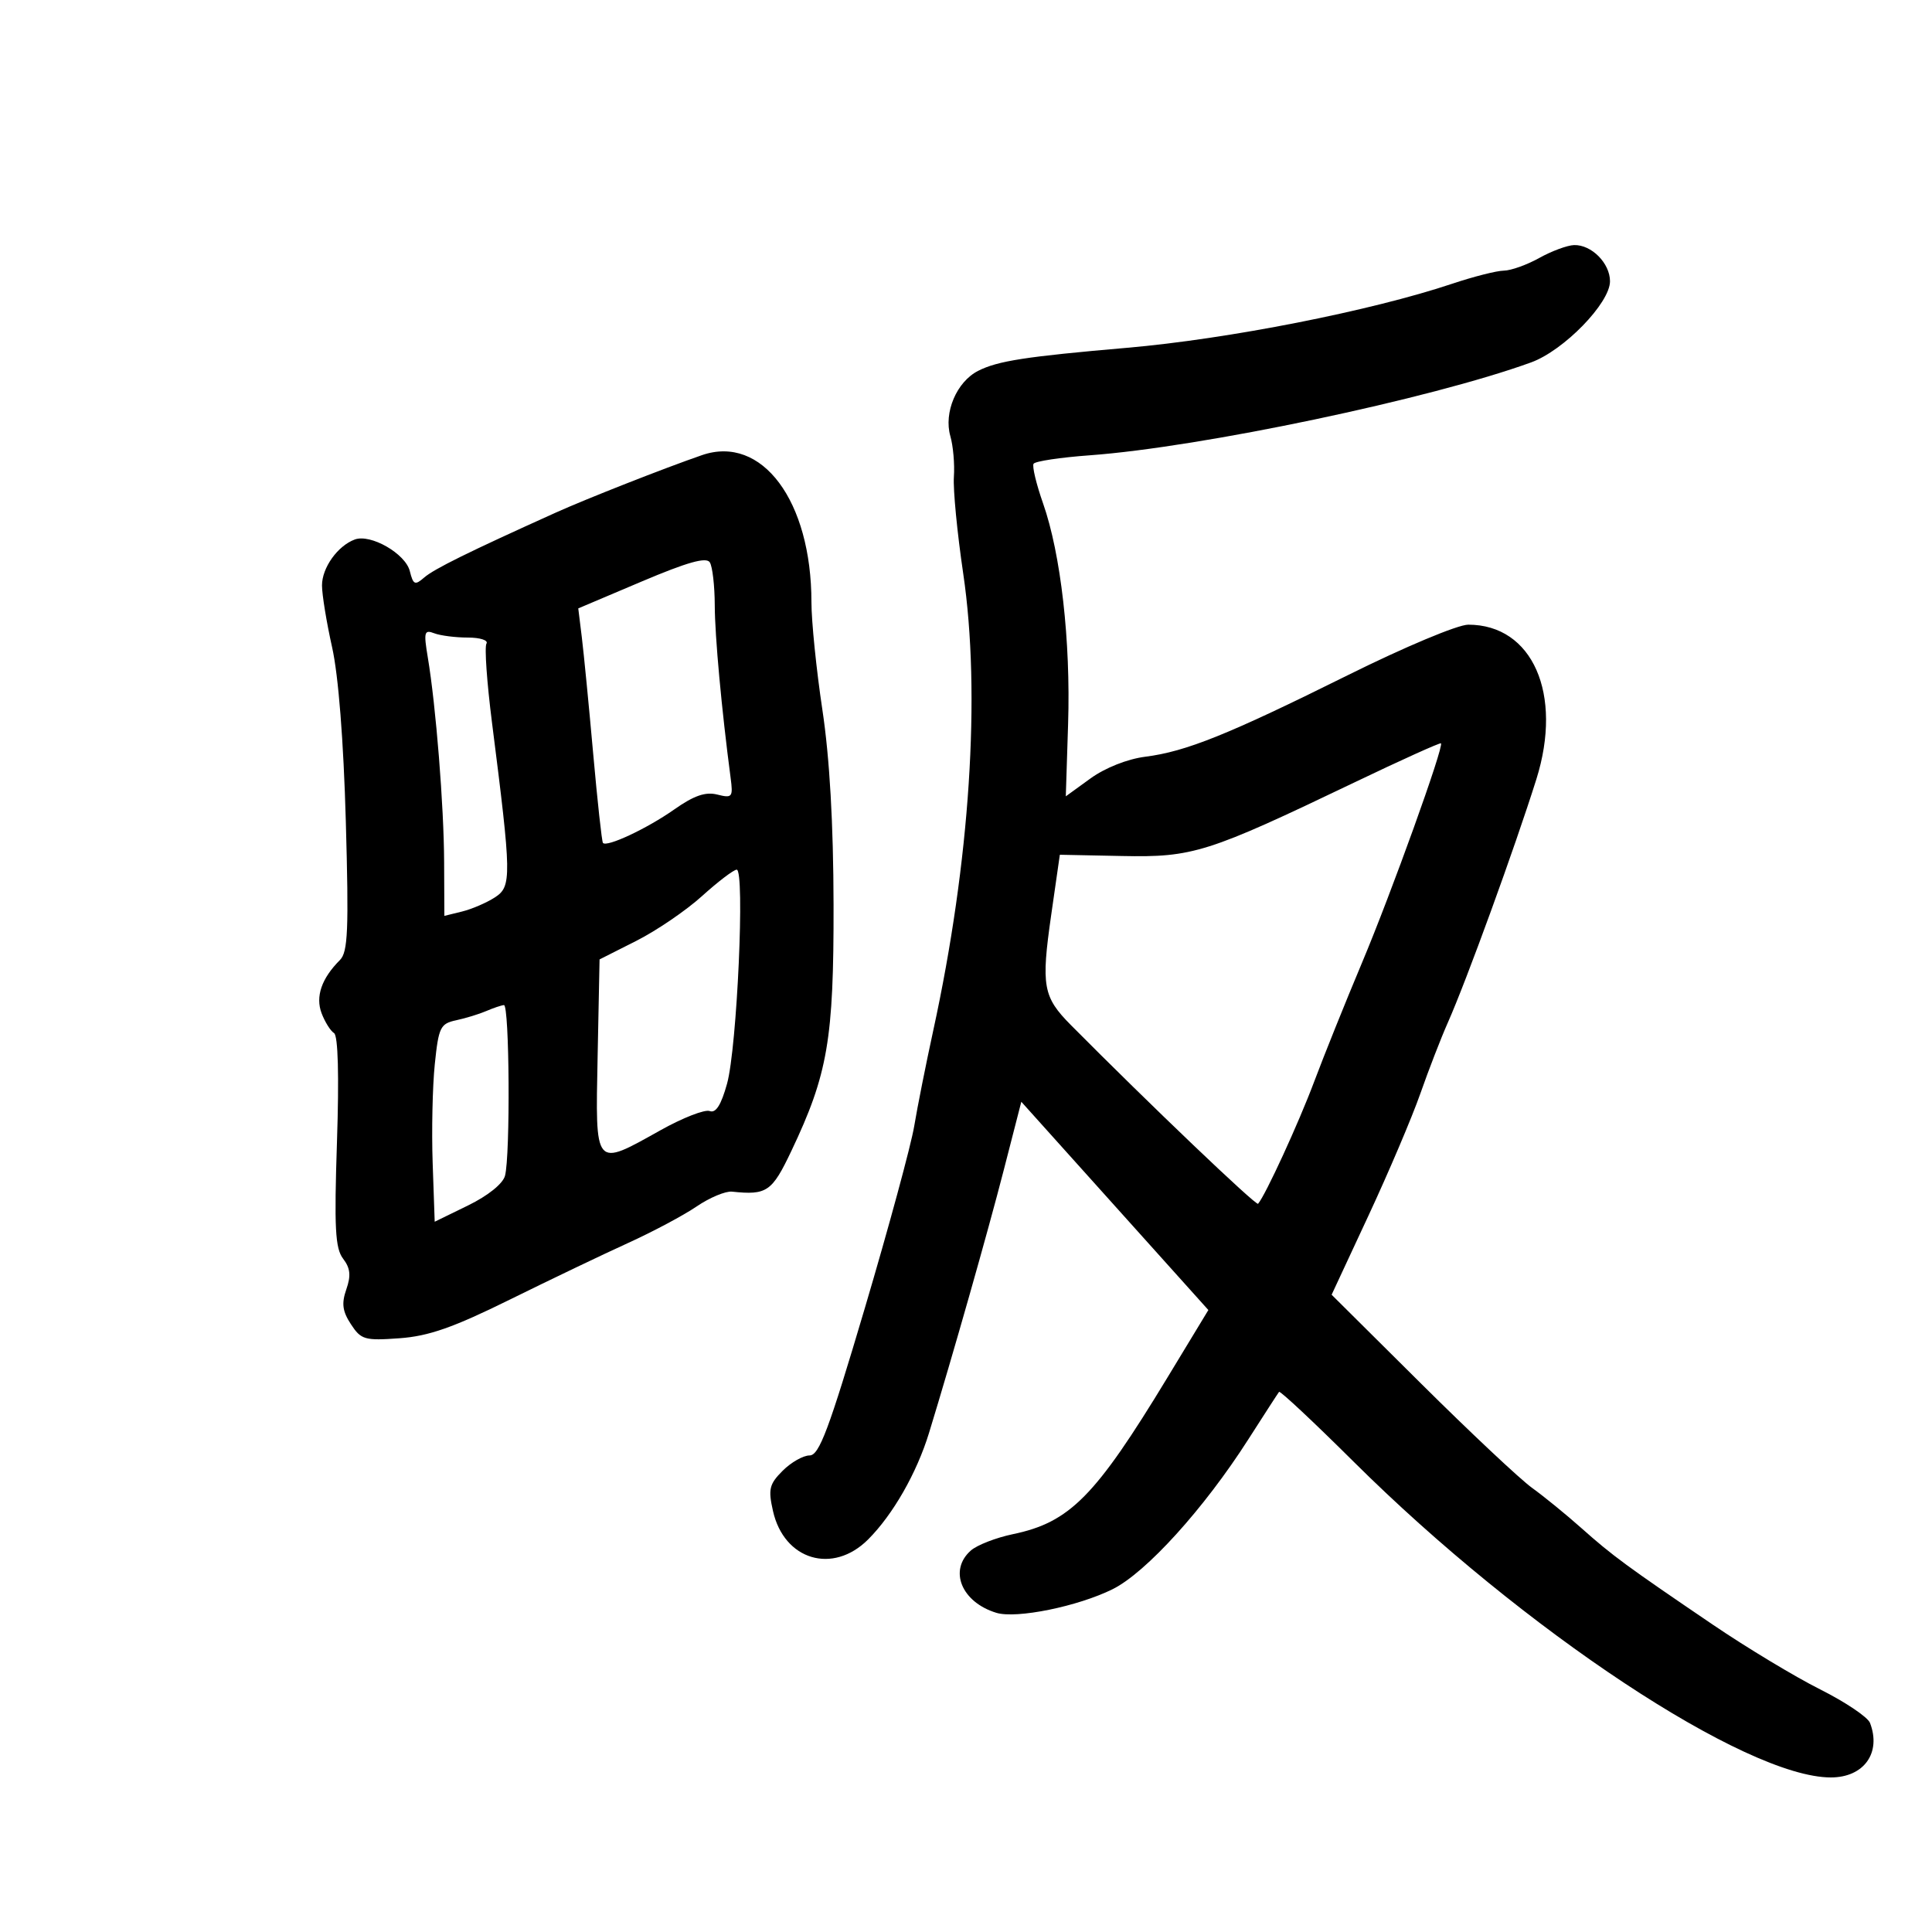 <svg xmlns="http://www.w3.org/2000/svg" width="300" height="300" viewBox="0 0 300 300" version="1.1">
	<path d="M 239.016 40.057 C 237.099 41.126, 234.624 42.011, 233.516 42.025 C 232.407 42.038, 228.800 42.953, 225.500 44.058 C 212.919 48.271, 190.700 52.649, 175 54.007 C 159.267 55.369, 154.935 56.039, 151.891 57.583 C 148.550 59.277, 146.514 64.059, 147.571 67.731 C 148.009 69.254, 148.256 72.093, 148.119 74.040 C 147.981 75.986, 148.632 82.736, 149.565 89.040 C 152.328 107.713, 150.618 133.832, 144.918 160 C 143.780 165.225, 142.447 171.917, 141.957 174.871 C 141.467 177.825, 138.017 190.537, 134.291 203.121 C 128.701 222.002, 127.202 226, 125.713 226 C 124.721 226, 122.839 227.070, 121.532 228.377 C 119.452 230.457, 119.264 231.238, 120.028 234.627 C 121.749 242.261, 129.321 244.525, 134.802 239.044 C 138.661 235.185, 142.348 228.735, 144.259 222.500 C 147.901 210.617, 153.355 191.434, 155.871 181.653 L 158.590 171.081 173.113 187.251 L 187.635 203.420 181.250 213.951 C 170.068 232.390, 166.124 236.383, 157.266 238.229 C 154.645 238.775, 151.713 239.917, 150.750 240.766 C 147.271 243.835, 149.303 248.790, 154.717 250.439 C 157.836 251.389, 167.387 249.445, 172.778 246.763 C 177.974 244.177, 186.960 234.259, 193.806 223.552 C 196.286 219.674, 198.449 216.333, 198.612 216.129 C 198.775 215.925, 203.992 220.809, 210.205 226.984 C 236.515 253.132, 271.080 276, 284.294 276 C 289.425 276, 292.161 272.188, 290.373 267.531 C 290.029 266.632, 286.541 264.289, 282.623 262.322 C 278.706 260.356, 271.225 255.846, 266 252.301 C 252.619 243.221, 250.379 241.575, 245.568 237.290 C 243.228 235.206, 239.780 232.395, 237.906 231.044 C 236.033 229.693, 228.262 222.390, 220.637 214.816 L 206.774 201.044 212.490 188.772 C 215.634 182.022, 219.260 173.491, 220.549 169.813 C 221.838 166.136, 223.755 161.186, 224.809 158.813 C 227.706 152.294, 235.238 131.590, 238.565 121 C 242.721 107.770, 237.976 97, 227.991 97 C 226.361 97, 218.117 100.457, 209.288 104.842 C 190.716 114.068, 184.174 116.701, 177.833 117.506 C 175.064 117.857, 171.606 119.228, 169.331 120.875 L 165.497 123.653 165.854 112.411 C 166.263 99.529, 164.728 86.021, 161.962 78.150 C 160.912 75.165, 160.251 72.403, 160.493 72.012 C 160.734 71.621, 164.659 71.030, 169.216 70.699 C 186.531 69.438, 222.153 61.940, 237.747 56.274 C 242.836 54.424, 250 47.060, 250 43.677 C 250 40.874, 247.124 37.977, 244.421 38.057 C 243.365 38.089, 240.932 38.989, 239.016 40.057 M 109 70.675 C 103.218 72.670, 91.083 77.440, 86.266 79.613 C 72.745 85.709, 67.402 88.346, 65.870 89.677 C 64.430 90.928, 64.169 90.811, 63.634 88.678 C 62.953 85.965, 57.549 82.864, 55.088 83.774 C 52.429 84.757, 50 88.160, 50 90.903 C 50 92.332, 50.706 96.651, 51.568 100.500 C 52.550 104.883, 53.347 114.995, 53.699 127.548 C 54.172 144.402, 54.027 147.830, 52.789 149.069 C 49.934 151.923, 48.957 154.757, 49.938 157.337 C 50.454 158.695, 51.323 160.082, 51.869 160.419 C 52.496 160.807, 52.665 167.011, 52.326 177.266 C 51.884 190.676, 52.049 193.839, 53.275 195.446 C 54.400 196.920, 54.521 198.075, 53.776 200.213 C 53.012 202.405, 53.172 203.613, 54.493 205.630 C 56.067 208.032, 56.630 208.195, 62.029 207.804 C 66.570 207.476, 70.372 206.144, 79.181 201.794 C 85.407 198.721, 93.650 194.775, 97.500 193.024 C 101.350 191.274, 106.149 188.718, 108.165 187.344 C 110.181 185.970, 112.656 184.932, 113.665 185.038 C 119.076 185.605, 119.867 185.065, 122.868 178.750 C 128.549 166.796, 129.473 161.412, 129.434 140.500 C 129.410 127.886, 128.827 117.707, 127.699 110.216 C 126.765 104.009, 126 96.494, 126 93.515 C 126 77.774, 118.323 67.459, 109 70.675 M 99.628 90.302 L 89.793 94.470 90.348 98.985 C 90.653 101.468, 91.445 109.575, 92.107 117 C 92.770 124.425, 93.452 130.673, 93.624 130.885 C 94.205 131.601, 100.477 128.660, 104.687 125.698 C 107.755 123.539, 109.542 122.919, 111.375 123.379 C 113.713 123.966, 113.848 123.796, 113.446 120.753 C 112.048 110.145, 111.003 98.783, 110.988 94 C 110.978 90.975, 110.631 87.967, 110.217 87.316 C 109.674 86.463, 106.720 87.296, 99.628 90.302 M 66.429 102.084 C 67.692 109.641, 68.927 125.125, 68.964 133.858 L 69 142.217 71.750 141.541 C 73.263 141.169, 75.554 140.182, 76.843 139.348 C 79.473 137.647, 79.449 136.195, 76.395 112.190 C 75.603 105.970, 75.217 100.457, 75.537 99.940 C 75.857 99.422, 74.557 99, 72.641 99 C 70.728 99, 68.382 98.700, 67.427 98.334 C 65.878 97.739, 65.771 98.144, 66.429 102.084 M 210.316 121.494 C 187.443 132.452, 185.261 133.143, 174.222 132.920 L 164.571 132.725 163.230 142.072 C 161.646 153.110, 161.948 154.797, 166.296 159.181 C 178.380 171.362, 195.048 187.276, 195.353 186.922 C 196.512 185.578, 201.637 174.424, 204.048 168 C 205.596 163.875, 208.942 155.555, 211.484 149.511 C 216.059 138.632, 224.240 115.902, 223.753 115.424 C 223.614 115.288, 217.567 118.019, 210.316 121.494 M 109 139.151 C 106.525 141.389, 101.935 144.516, 98.800 146.099 L 93.100 148.978 92.800 163.991 C 92.449 181.540, 92.229 181.281, 102.569 175.499 C 106.012 173.573, 109.447 172.234, 110.201 172.524 C 111.153 172.889, 111.977 171.590, 112.896 168.275 C 114.451 162.666, 115.694 134.981, 114.388 135.041 C 113.900 135.064, 111.475 136.913, 109 139.151 M 75.500 156.996 C 74.400 157.470, 72.298 158.114, 70.830 158.428 C 68.375 158.952, 68.107 159.502, 67.514 165.249 C 67.159 168.687, 67.010 175.597, 67.184 180.605 L 67.500 189.710 72.679 187.182 C 75.763 185.676, 78.083 183.813, 78.415 182.577 C 79.257 179.442, 79.111 155.990, 78.250 156.068 C 77.838 156.105, 76.600 156.523, 75.500 156.996" stroke="none" fill="black" fill-rule="evenodd"/>
</svg>